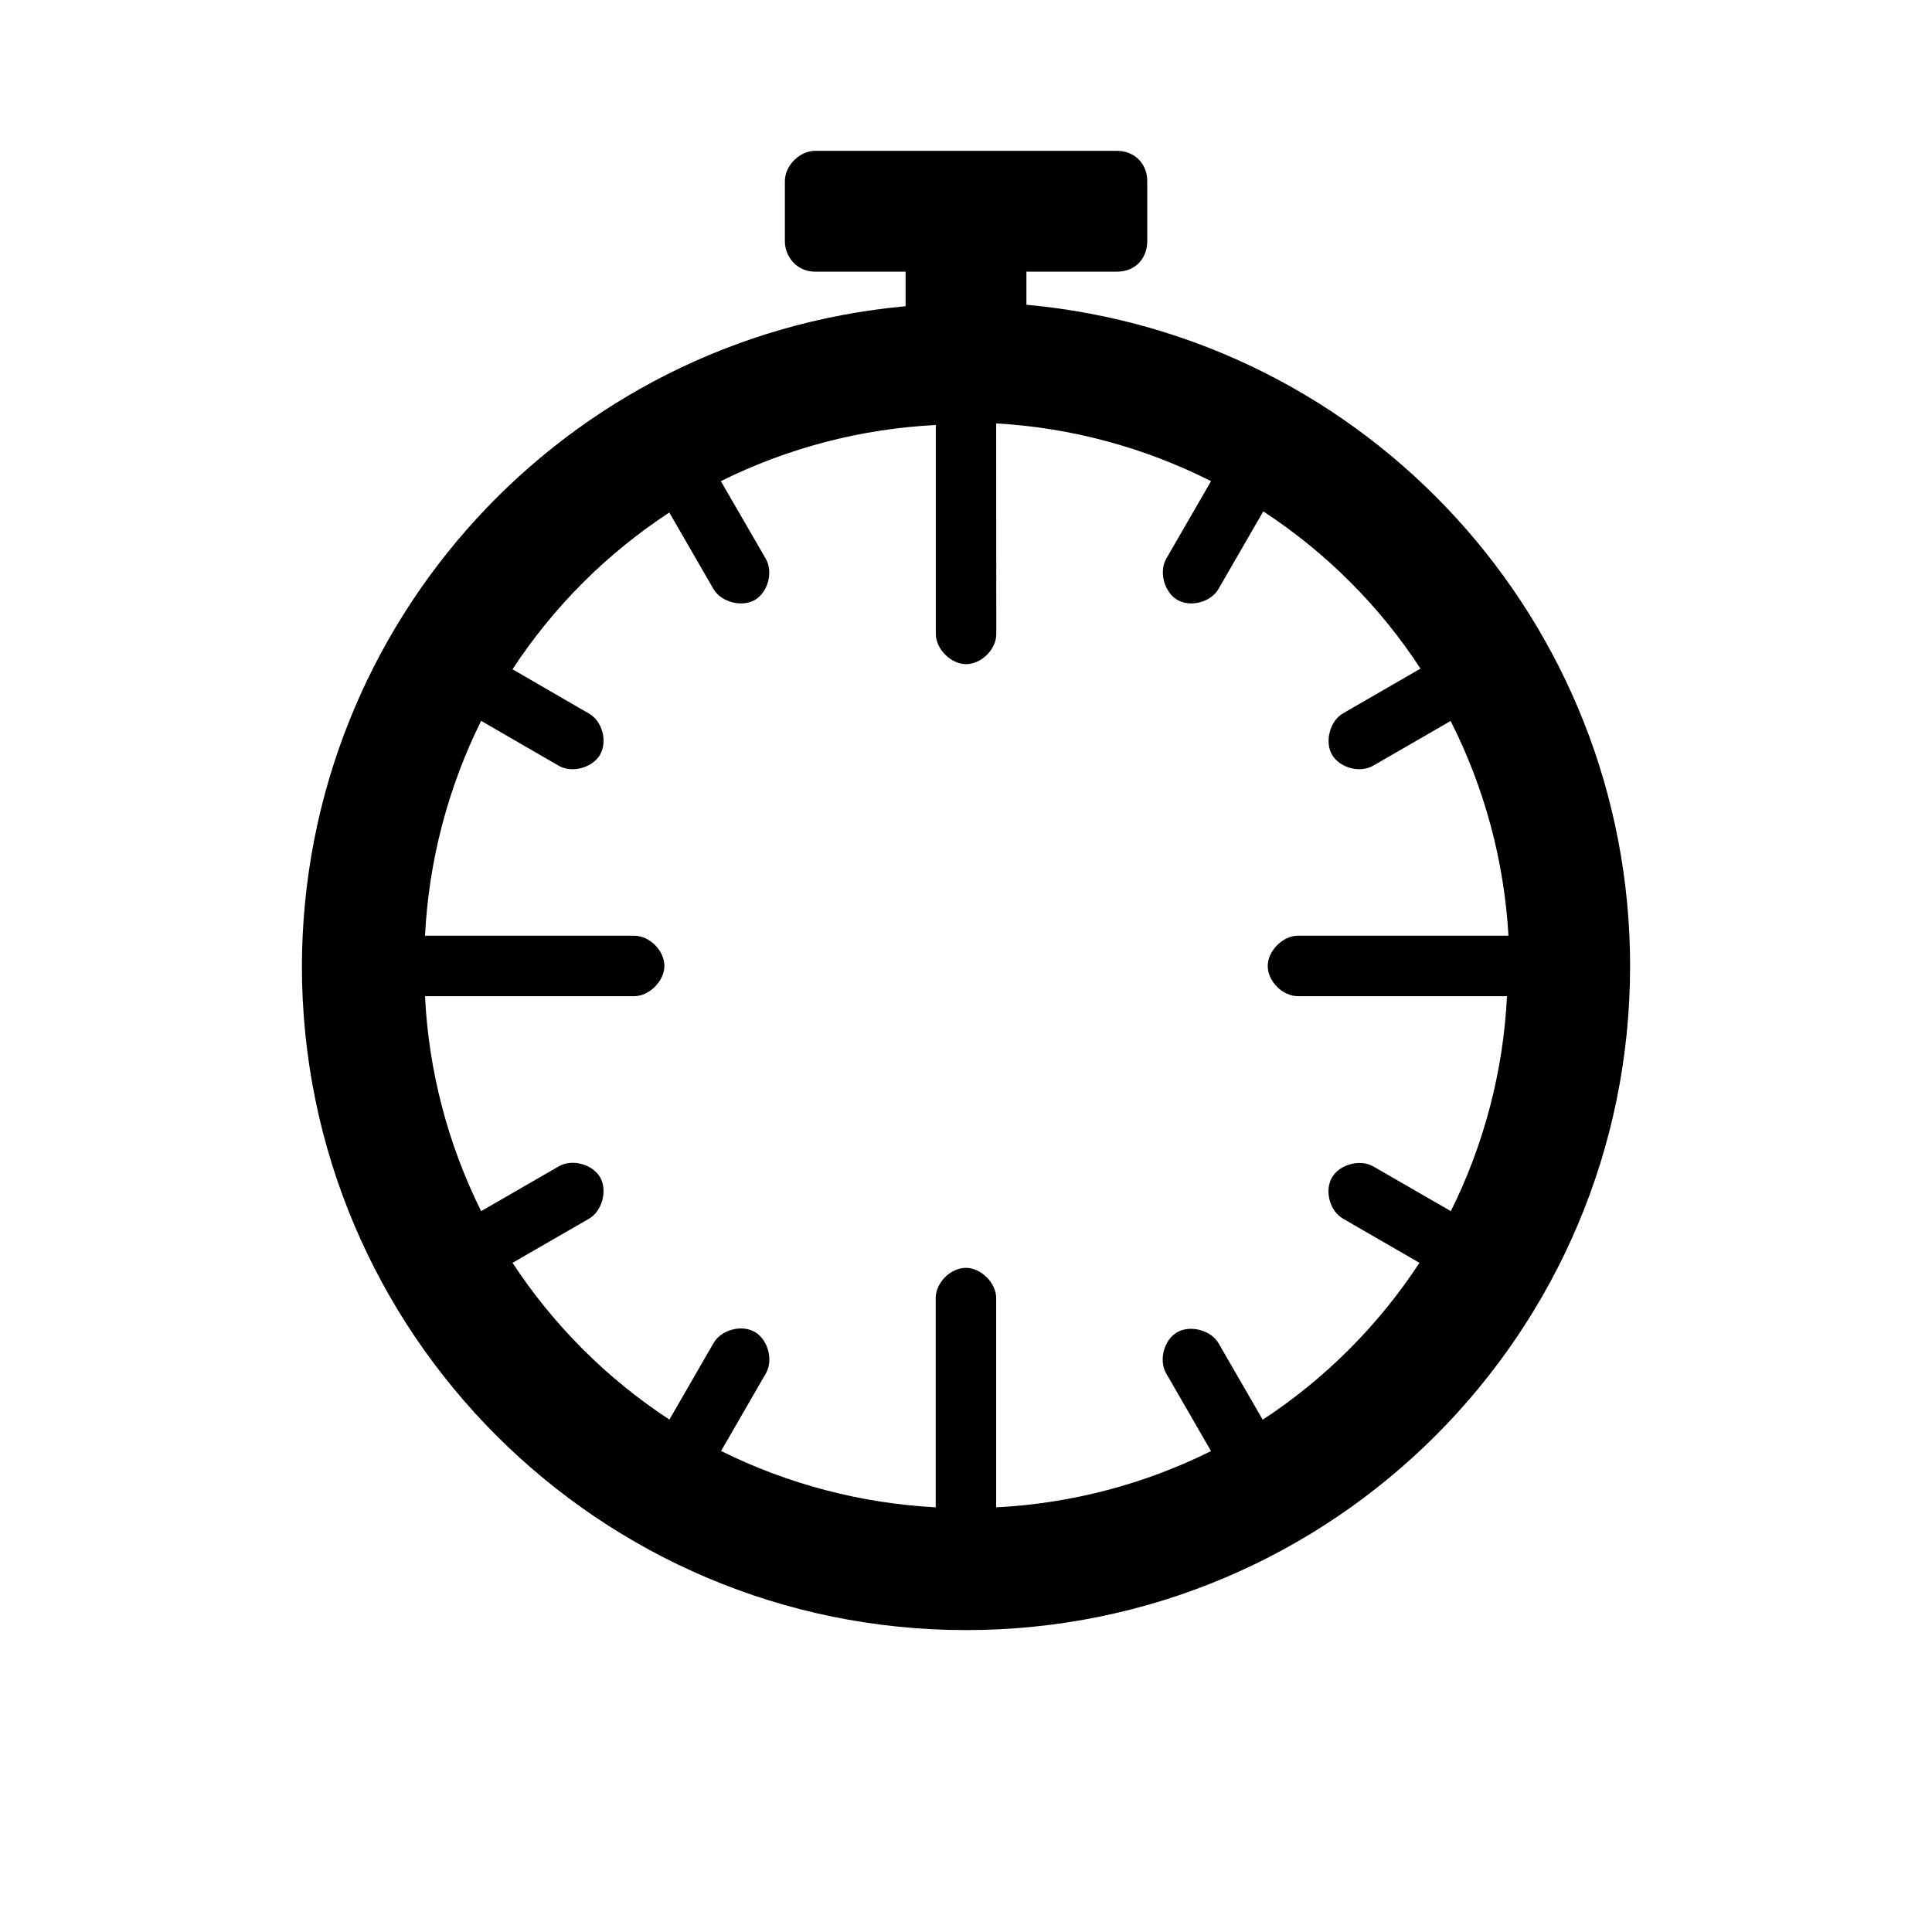 <?xml version="1.0" encoding="UTF-8" standalone="no"?>
<!-- Created with Inkscape (http://www.inkscape.org/) -->

<svg
   width="64"
   height="64"
   viewBox="0 0 16.933 16.933"
   version="1.1"
   id="svg1"
   inkscape:version="1.3.2 (091e20e, 2023-11-25, custom)"
   sodipodi:docname="stopwatch.svg"
   xmlns:inkscape="http://www.inkscape.org/namespaces/inkscape"
   xmlns:sodipodi="http://sodipodi.sourceforge.net/DTD/sodipodi-0.dtd"
   xmlns="http://www.w3.org/2000/svg"
   xmlns:svg="http://www.w3.org/2000/svg">
  <defs
     id="defs1" />
  <g
     fill="currentColor"
     id="layer1">
    <path
       id="circle5"
       inkscape:label="circleouter"
       d="m 6.879,1.587 v 0.529 c 0,0.126 0.098,0.265 0.265,0.265 H 7.937 V 2.684 C 4.945,2.957 2.653,5.462 2.646,8.467 2.646,11.681 5.252,14.287 8.467,14.287 11.681,14.287 14.287,11.681 14.287,8.467 14.287,5.457 11.993,2.944 8.996,2.671 V 2.381 h 0.794 c 0.166,0 0.265,-0.122 0.265,-0.265 V 1.587 c 0,-0.154 -0.113,-0.265 -0.265,-0.265 H 7.144 c -0.134,0 -0.265,0.128 -0.265,0.265 z m 1.852,2.124 c 0.656,0.037 1.297,0.21 1.883,0.506 l -0.392,0.679 c -0.067,0.116 -0.017,0.296 0.097,0.362 0.116,0.067 0.294,0.02 0.361,-0.097 l 0.392,-0.679 c 0.549,0.359 1.019,0.828 1.378,1.378 L 11.771,6.252 c -0.116,0.067 -0.162,0.249 -0.097,0.362 0.067,0.116 0.244,0.164 0.361,0.097 l 0.679,-0.392 c 0.297,0.586 0.469,1.226 0.507,1.882 h -1.845 c -0.134,0 -0.265,0.134 -0.265,0.265 0,0.134 0.129,0.265 0.265,0.265 h 1.832 c -0.032,0.655 -0.2,1.297 -0.492,1.884 l -0.68,-0.392 c -0.116,-0.067 -0.296,-0.017 -0.362,0.097 -0.067,0.116 -0.02,0.294 0.097,0.361 l 0.67,0.387 c -0.359,0.548 -0.826,1.016 -1.374,1.375 l -0.387,-0.67 c -0.067,-0.116 -0.249,-0.162 -0.362,-0.097 -0.116,0.067 -0.164,0.244 -0.097,0.361 l 0.393,0.681 c -0.587,0.292 -1.228,0.46 -1.883,0.493 v -1.834 c 0,-0.134 -0.134,-0.265 -0.265,-0.265 -0.134,0 -0.265,0.129 -0.265,0.265 v 1.834 C 7.548,13.176 6.907,13.009 6.32,12.717 l 0.393,-0.681 c 0.067,-0.116 0.017,-0.296 -0.097,-0.362 -0.116,-0.067 -0.294,-0.02 -0.362,0.097 L 5.867,12.442 C 5.319,12.083 4.851,11.615 4.492,11.068 l 0.671,-0.387 C 5.279,10.614 5.325,10.432 5.26,10.319 5.193,10.203 5.015,10.155 4.898,10.222 L 4.217,10.615 C 3.925,10.028 3.757,9.386 3.725,8.731 h 1.833 c 0.134,0 0.265,-0.134 0.265,-0.265 0,-0.134 -0.129,-0.265 -0.265,-0.265 H 3.725 C 3.758,7.547 3.925,6.906 4.217,6.318 L 4.898,6.712 C 5.014,6.779 5.194,6.728 5.259,6.615 5.326,6.499 5.28,6.321 5.162,6.254 L 4.492,5.866 C 4.851,5.318 5.318,4.851 5.866,4.492 L 6.253,5.162 C 6.32,5.278 6.501,5.324 6.615,5.259 6.73,5.192 6.779,5.015 6.712,4.898 L 6.318,4.217 C 6.906,3.925 7.547,3.758 8.202,3.725 v 1.831 c 0,0.134 0.134,0.265 0.265,0.265 0.134,0 0.265,-0.129 0.265,-0.265 z"
       sodipodi:nodetypes="ccccccsccccccccccccsccccccccsssccccccccscccssscccsccccscccssscccsccccscccsssc" />
  </g>
</svg>
